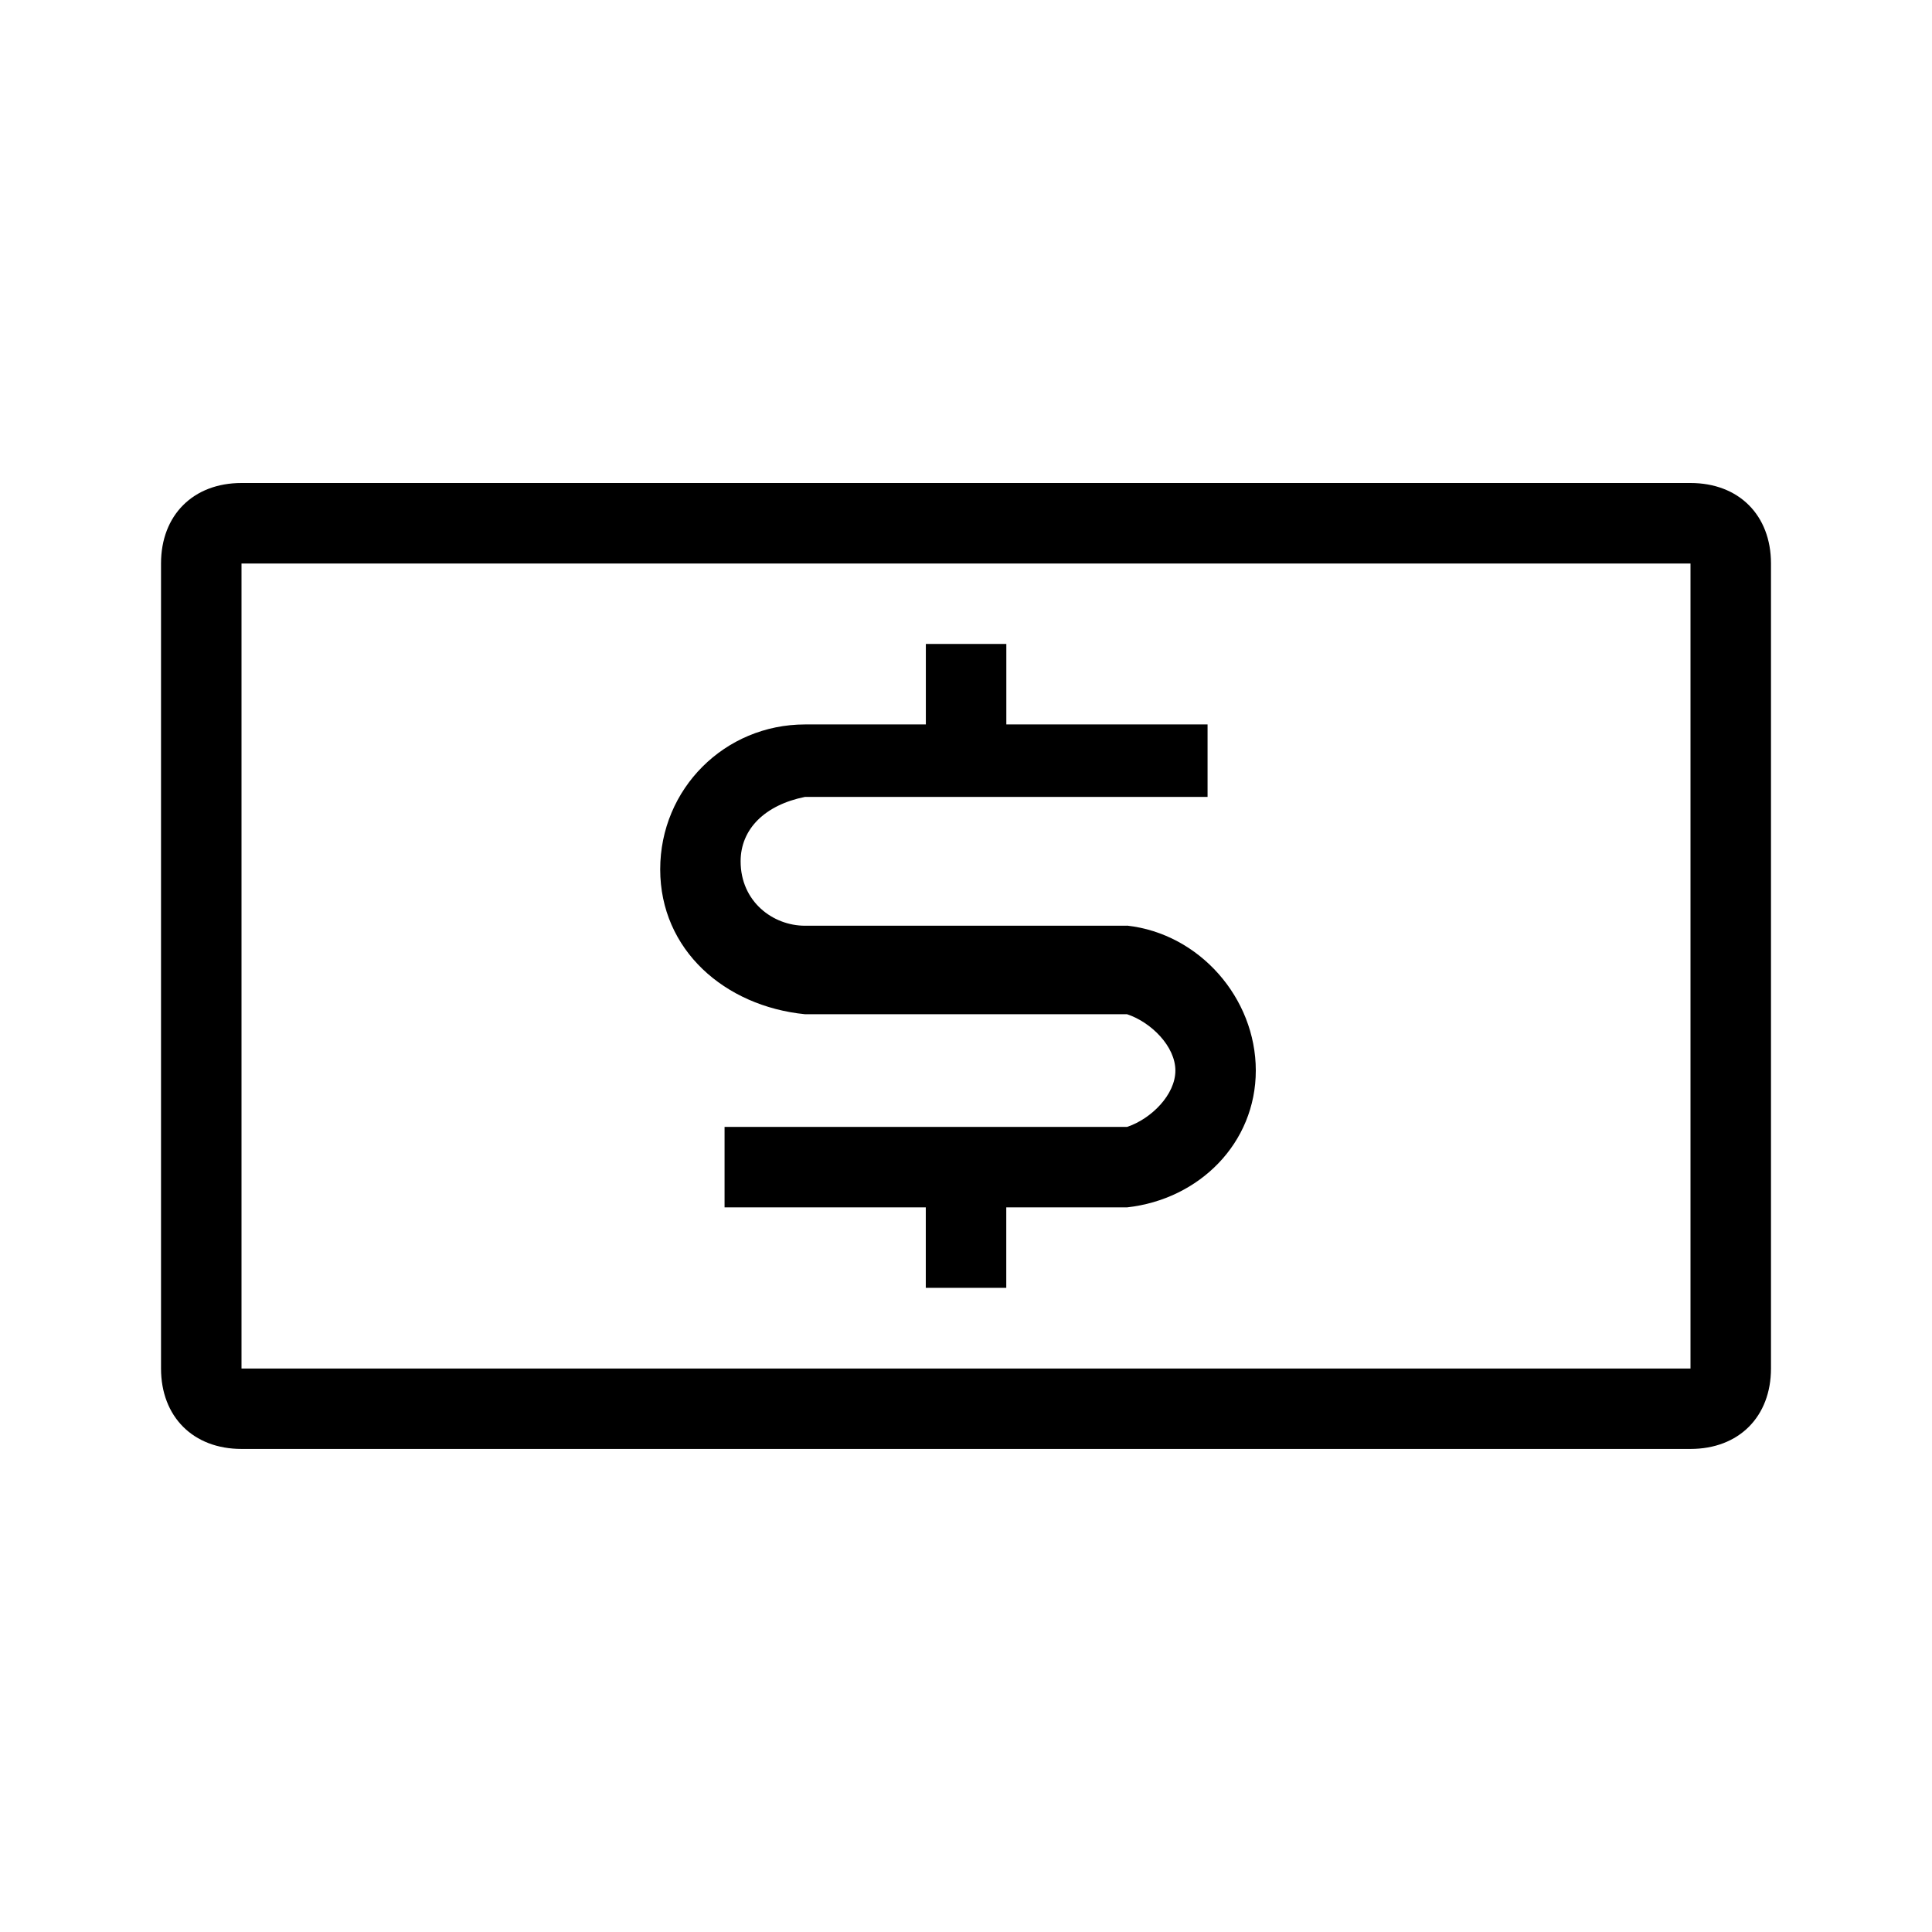 <!-- Generated by IcoMoon.io -->
<svg version="1.1" xmlns="http://www.w3.org/2000/svg" width="32" height="32" viewBox="0 0 32 32">
<title>cash</title>
<path d="M2.667 9.333v13.333c0 0.8 0.533 1.333 1.333 1.333h24c0.8 0 1.333-0.533 1.333-1.333v-13.333c0-0.8-0.533-1.333-1.333-1.333h-24c-0.8 0-1.333 0.533-1.333 1.333zM28 22.667h-24v-13.333h24v13.333z"></path>
<path d="M18.667 15.333v0h-5.333c-0.533 0-1.067-0.4-1.067-1.067 0-0.533 0.4-0.933 1.067-1.067h6.667v-1.2h-3.333v-1.333h-1.333v1.333h-2c-1.333 0-2.4 1.067-2.4 2.4s1.067 2.267 2.4 2.4v0h5.333c0.4 0.133 0.8 0.533 0.8 0.933s-0.4 0.8-0.8 0.933h-6.667v1.333h3.333v1.333h1.333v-1.333h2c1.2-0.133 2.133-1.067 2.133-2.267s-0.933-2.267-2.133-2.4z"></path>
</svg>
